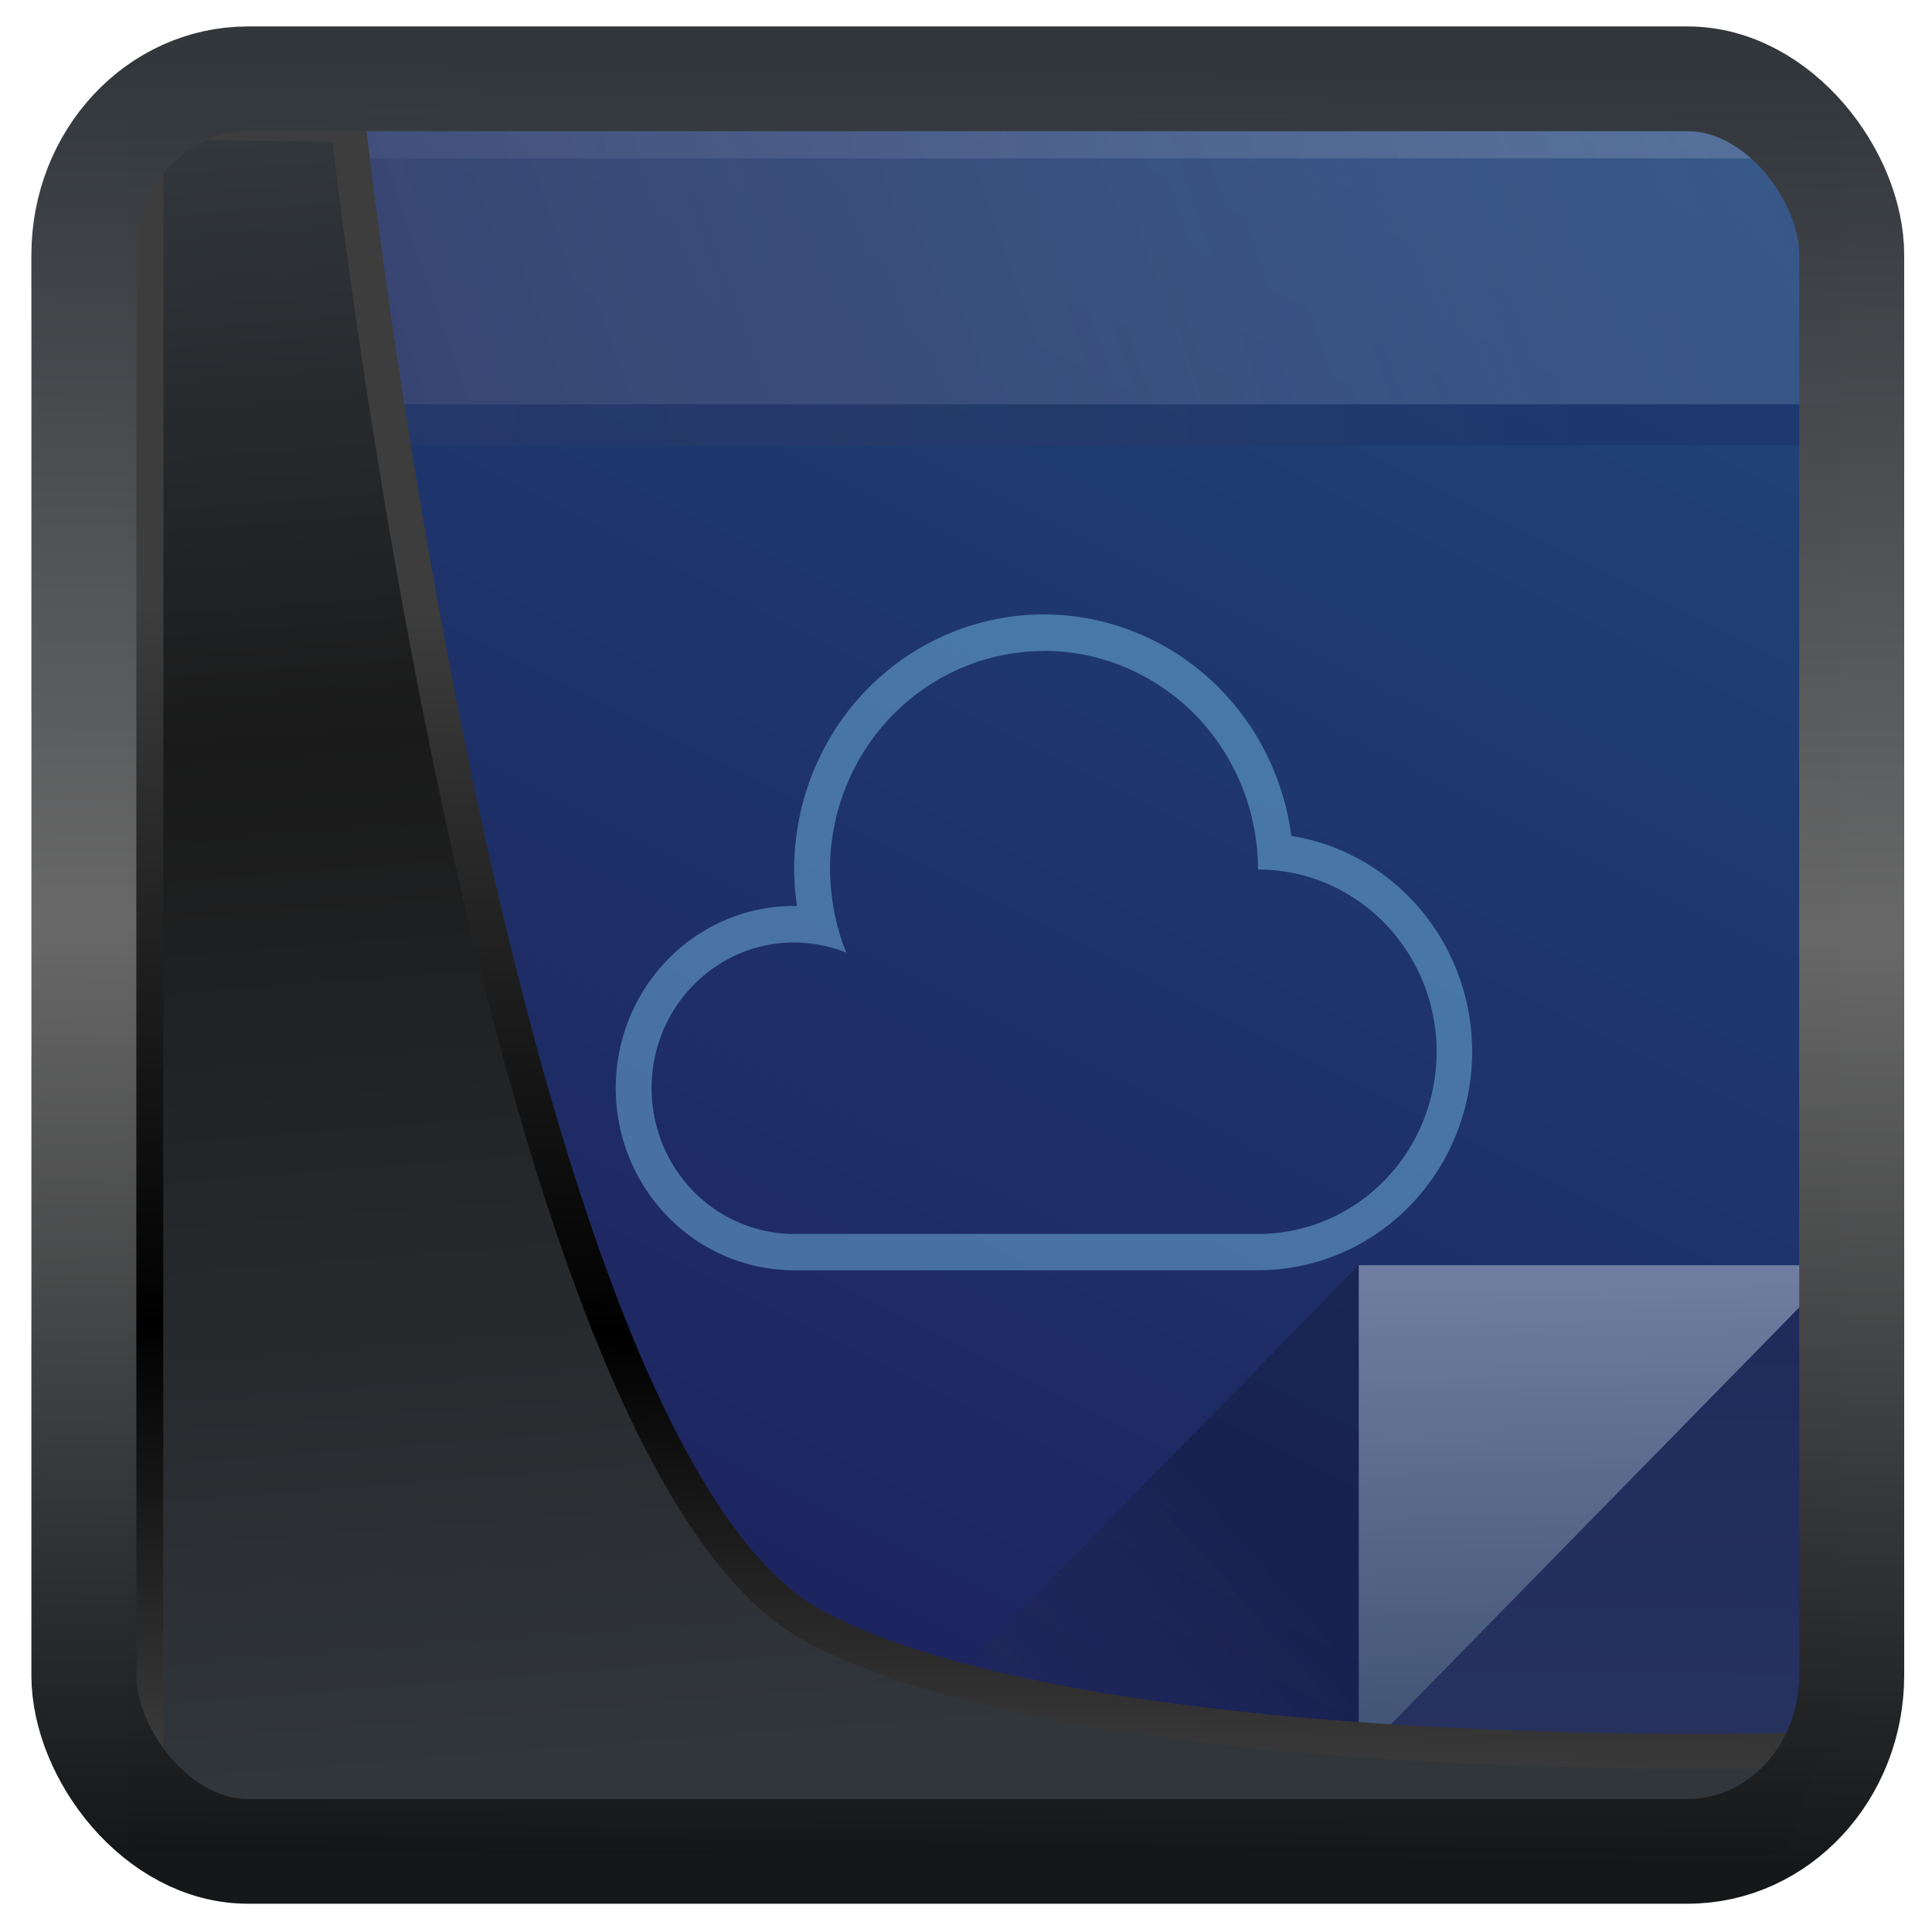 <?xml version="1.0" encoding="UTF-8" standalone="no"?>
<!-- Created with Inkscape (http://www.inkscape.org/) -->

<svg
   width="32"
   height="32"
   version="1.1"
   viewBox="0 0 32 32"
   id="svg22"
   xmlns:xlink="http://www.w3.org/1999/xlink"
   xmlns="http://www.w3.org/2000/svg"
   xmlns:svg="http://www.w3.org/2000/svg">
  <defs
     id="defs12">
    <linearGradient
       id="linearGradient1005-3-3"
       x1="5.253"
       x2="9.382"
       y1="15.383"
       y2="2.942"
       gradientTransform="matrix(1,0,0,1,1.632,-0.617)"
       gradientUnits="userSpaceOnUse">
      <stop
         stop-color="#fa8200"
         offset="0"
         id="stop2" />
      <stop
         stop-color="#ff9600"
         offset=".37"
         id="stop4" />
      <stop
         stop-color="#ffb400"
         offset="1"
         id="stop6" />
    </linearGradient>
    <filter
       id="filter4014"
       x="-0.062"
       y="-0.058"
       width="1.125"
       height="1.115"
       color-interpolation-filters="sRGB">
      <feGaussianBlur
         stdDeviation="1.094"
         id="feGaussianBlur9" />
    </filter>
    <linearGradient
       xlink:href="#linearGradient3487"
       id="linearGradient3403"
       gradientUnits="userSpaceOnUse"
       x1="6.949"
       y1="4.555"
       x2="11.215"
       y2="59.052" />
    <linearGradient
       id="linearGradient3487">
      <stop
         style="stop-color:#32373c;stop-opacity:1"
         offset="0"
         id="stop3481" />
      <stop
         id="stop3483"
         offset="0.368"
         style="stop-color:#1a1a1a;stop-opacity:1" />
      <stop
         style="stop-color:#31363b;stop-opacity:1"
         offset="1"
         id="stop3485" />
    </linearGradient>
    <linearGradient
       xlink:href="#linearGradient20604"
       id="linearGradient20558"
       gradientUnits="userSpaceOnUse"
       x1="25.802"
       y1="20.374"
       x2="25.111"
       y2="58.913" />
    <linearGradient
       id="linearGradient20604">
      <stop
         id="stop20598"
         offset="0"
         style="stop-color:#3d3d3d;stop-opacity:1" />
      <stop
         style="stop-color:#000000;stop-opacity:1"
         offset="0.618"
         id="stop20600" />
      <stop
         id="stop20602"
         offset="1"
         style="stop-color:#3d3d3d;stop-opacity:1" />
    </linearGradient>
    <filter
       style="color-interpolation-filters:sRGB"
       id="filter20720"
       x="-0.017"
       y="-0.016"
       width="1.034"
       height="1.033">
      <feGaussianBlur
         stdDeviation="0.147"
         id="feGaussianBlur20722" />
    </filter>
    <linearGradient
       gradientTransform="translate(0.361,-0.13)"
       xlink:href="#linearGradient4555"
       id="linearGradient4557"
       x1="43.5"
       y1="64.012"
       x2="44.142"
       y2="0.306"
       gradientUnits="userSpaceOnUse" />
    <linearGradient
       id="linearGradient4555">
      <stop
         style="stop-color:#141618;stop-opacity:1"
         offset="0"
         id="stop4551" />
      <stop
         id="stop4559"
         offset="0.518"
         style="stop-color:#686868;stop-opacity:1" />
      <stop
         style="stop-color:#31363b;stop-opacity:1"
         offset="1"
         id="stop4553" />
    </linearGradient>
    <filter
       style="color-interpolation-filters:sRGB"
       id="filter4601"
       x="-0.03"
       width="1.06"
       y="-0.03"
       height="1.06">
      <feGaussianBlur
         stdDeviation="0.015"
         id="feGaussianBlur4603" />
    </filter>
    <linearGradient
       id="g"
       y1="548.89"
       x1="393.74"
       y2="525.05"
       x2="393.57"
       gradientUnits="userSpaceOnUse">
      <stop
         stop-color="#2a3561"
         id="stop8854" />
      <stop
         offset="1"
         stop-color="#192656"
         id="stop8856" />
    </linearGradient>
    <linearGradient
       id="a"
       y1="538.8"
       x1="406.57"
       y2="507.52"
       gradientUnits="userSpaceOnUse"
       x2="429.12"
       gradientTransform="matrix(-1.818,0,0,1.247,1167.79,-128.03)">
      <stop
         stop-color="#1d1d5b"
         id="stop8824" />
      <stop
         offset="1"
         stop-color="#1f4778"
         id="stop8826" />
    </linearGradient>
    <linearGradient
       id="b"
       y1="-516.3"
       x1="433.32"
       y2="-498.05"
       gradientUnits="userSpaceOnUse"
       x2="382.57">
      <stop
         stop-color="#363d68"
         id="stop8829" />
      <stop
         offset="1"
         stop-color="#5272a2"
         stop-opacity=".427"
         id="stop8831" />
    </linearGradient>
    <linearGradient
       id="c"
       y1="61.25"
       y2="49.25"
       x1="46"
       gradientUnits="userSpaceOnUse"
       x2="45.75"
       gradientTransform="matrix(-1,0,0,1,442.57,482.8)">
      <stop
         stop-color="#3e5172"
         id="stop8834" />
      <stop
         offset="1"
         stop-color="#6f7da0"
         id="stop8836" />
    </linearGradient>
    <linearGradient
       id="d"
       y1="23.375"
       x1="52.625"
       y2="13.25"
       gradientUnits="userSpaceOnUse"
       x2="41.38"
       gradientTransform="rotate(180,228.285,280.4)">
      <stop
         id="stop8839" />
      <stop
         offset="1"
         stop-color="#655c6f"
         stop-opacity="0"
         id="stop8841" />
    </linearGradient>
    <linearGradient
       id="e"
       x1="393.57"
       gradientUnits="userSpaceOnUse"
       x2="439.57">
      <stop
         stop-color="#ffffff"
         stop-opacity=".573"
         id="stop8844" />
      <stop
         offset="1"
         stop-color="#ffffff"
         stop-opacity="0"
         id="stop8846" />
    </linearGradient>
    <linearGradient
       id="f"
       x1="394.57"
       gradientUnits="userSpaceOnUse"
       x2="435.57">
      <stop
         stop-color="#0b084e"
         id="stop8849" />
      <stop
         offset="1"
         stop-color="#e88f21"
         stop-opacity="0"
         id="stop8851" />
    </linearGradient>
  </defs>
  <g
     transform="matrix(-0.665,0,0,0.679,288.884,-340.136)"
     id="g8885">
    <g
       style="color:#000000"
       id="g8865">
      <path
         style="fill:url(#g)"
         d="m 400.57,543.8 h -12 v -12 l 13,-1 z"
         id="path8861" />
      <path
         style="fill:url(#a)"
         d="m 428.57,503.8 v 40 h -28 l -12,-12 v -28 z"
         id="path8863" />
    </g>
    <g
       style="color:#4d4d4d;color-interpolation:sRGB;color-interpolation-filters:linearRGB;color-rendering:auto;image-rendering:auto;shape-rendering:auto;text-rendering:auto"
       id="g8871">
      <rect
         style="fill:url(#b)"
         x="388.57"
         y="-510.8"
         width="40"
         height="7"
         transform="scale(1,-1)"
         id="rect8867" />
      <path
         style="opacity:0.39;fill:#8bddff"
         d="m 408.41,515.924 a 6.222,6.222 0 0 1 6.222,6.222 6.222,6.222 0 0 1 -0.071,0.891 4.444,4.444 0 0 1 0.071,-0.002 4.444,4.444 0 0 1 4.444,4.444 4.444,4.444 0 0 1 -4.444,4.444 h -11.554 a 5.333,5.333 0 0 1 -5.333,-5.333 5.333,5.333 0 0 1 4.505,-5.263 6.222,6.222 0 0 1 6.161,-5.402 m 0,0.889 a 5.333,5.333 0 0 0 -0.533,0.026 5.333,5.333 0 0 0 -2.477,0.906 5.333,5.333 0 0 0 -0.002,0 5.333,5.333 0 0 0 -1.165,1.085 5.333,5.333 0 0 0 0,0.002 5.333,5.333 0 0 0 -1.08,2.429 5.333,5.333 0 0 0 -0.076,0.885 4.444,4.444 0 0 0 -0.885,0.088 4.444,4.444 0 0 0 -0.429,0.109 4.444,4.444 0 0 0 -0.002,0 4.444,4.444 0 0 0 -0.415,0.153 4.444,4.444 0 0 0 -0.002,0 4.444,4.444 0 0 0 -0.398,0.193 4.444,4.444 0 0 0 -0.004,0.002 4.444,4.444 0 0 0 -0.375,0.231 4.444,4.444 0 0 0 -0.004,0.002 4.444,4.444 0 0 0 -0.351,0.267 4.444,4.444 0 0 0 -0.002,0.002 4.444,4.444 0 0 0 -0.323,0.3 4.444,4.444 0 0 0 -0.002,0.002 4.444,4.444 0 0 0 -0.55,0.694 4.444,4.444 0 0 0 -0.002,0.002 4.444,4.444 0 0 0 -0.219,0.384 4.444,4.444 0 0 0 -0.002,0.002 4.444,4.444 0 0 0 -0.181,0.403 4.444,4.444 0 0 0 -0.002,0.002 4.444,4.444 0 0 0 -0.139,0.42 4.444,4.444 0 0 0 0,0.002 4.444,4.444 0 0 0 -0.097,0.432 4.444,4.444 0 0 0 0,0.002 4.444,4.444 0 0 0 -0.054,0.439 4.444,4.444 0 0 0 -0.01,0.314 4.444,4.444 0 0 0 4.444,4.444 h 11.554 a 3.555,3.555 0 0 0 3.555,-3.555 3.555,3.555 0 0 0 -0.017,-0.354 3.555,3.555 0 0 0 -3.538,-3.201 3.555,3.555 0 0 0 -0.266,0.012 3.555,3.555 0 0 0 0,0.002 3.555,3.555 0 0 0 -1.028,0.233 5.333,5.333 0 0 0 0.304,-1.019 5.333,5.333 0 0 0 0.066,-0.451 5.333,5.333 0 0 0 0.012,-0.102 5.333,5.333 0 0 0 0.023,-0.451 5.333,5.333 0 0 0 -0.026,-0.533 5.333,5.333 0 0 0 -5.307,-4.8 z"
         id="path8869" />
    </g>
    <g
       style="fill-rule:evenodd"
       id="g8877">
      <path
         style="fill:url(#c)"
         d="m 388.57,531.8 12,12 v -12 z"
         id="path8873" />
      <path
         style="opacity:0.2;fill:url(#d)"
         d="m 412.57,543.8 -12,-12 v 12 z"
         id="path8875" />
    </g>
    <g
       style="color:#4d4d4d;color-interpolation:sRGB;color-interpolation-filters:linearRGB;color-rendering:auto;image-rendering:auto;shape-rendering:auto;text-rendering:auto"
       id="g8883">
      <rect
         style="opacity:0.256;fill:url(#e)"
         x="388.57"
         y="-504.8"
         width="40"
         height="1"
         transform="scale(1,-1)"
         id="rect8879" />
      <rect
         style="opacity:0.144;fill:url(#f)"
         x="388.57"
         y="-511.8"
         width="40"
         height="1"
         transform="scale(1,-1)"
         id="rect8881" />
    </g>
  </g>
  <path
     style="display:inline;mix-blend-mode:normal;fill:url(#linearGradient3403);fill-opacity:1;stroke:url(#linearGradient20558);stroke-width:1.162;stroke-linecap:butt;stroke-linejoin:round;stroke-miterlimit:4;stroke-dasharray:none;stroke-opacity:1;filter:url(#filter20720)"
     d="M 4.704,3.981 4.691,60.802 H 58.595 l 1.022,-2.866 c 0,0 -23.875,0.766 -32.844,-4.14 C 16.258,48.042 11.401,4.098 11.401,4.098 Z"
     id="path1686"
     transform="matrix(0.5,0,0,0.5,0.066,0.017)" />
  <rect
     style="display:inline;fill:none;fill-opacity:1;stroke:url(#linearGradient4557);stroke-width:3.714;stroke-linejoin:round;stroke-miterlimit:7.8;stroke-dasharray:none;stroke-opacity:0.995;filter:url(#filter4601)"
     id="rect4539"
     width="62.567"
     height="62.867"
     x="1.032"
     y="0.596"
     ry="6.245"
     rx="5.803"
     transform="matrix(0.468,0,0,0.467,0.906,1.027)" />
</svg>
